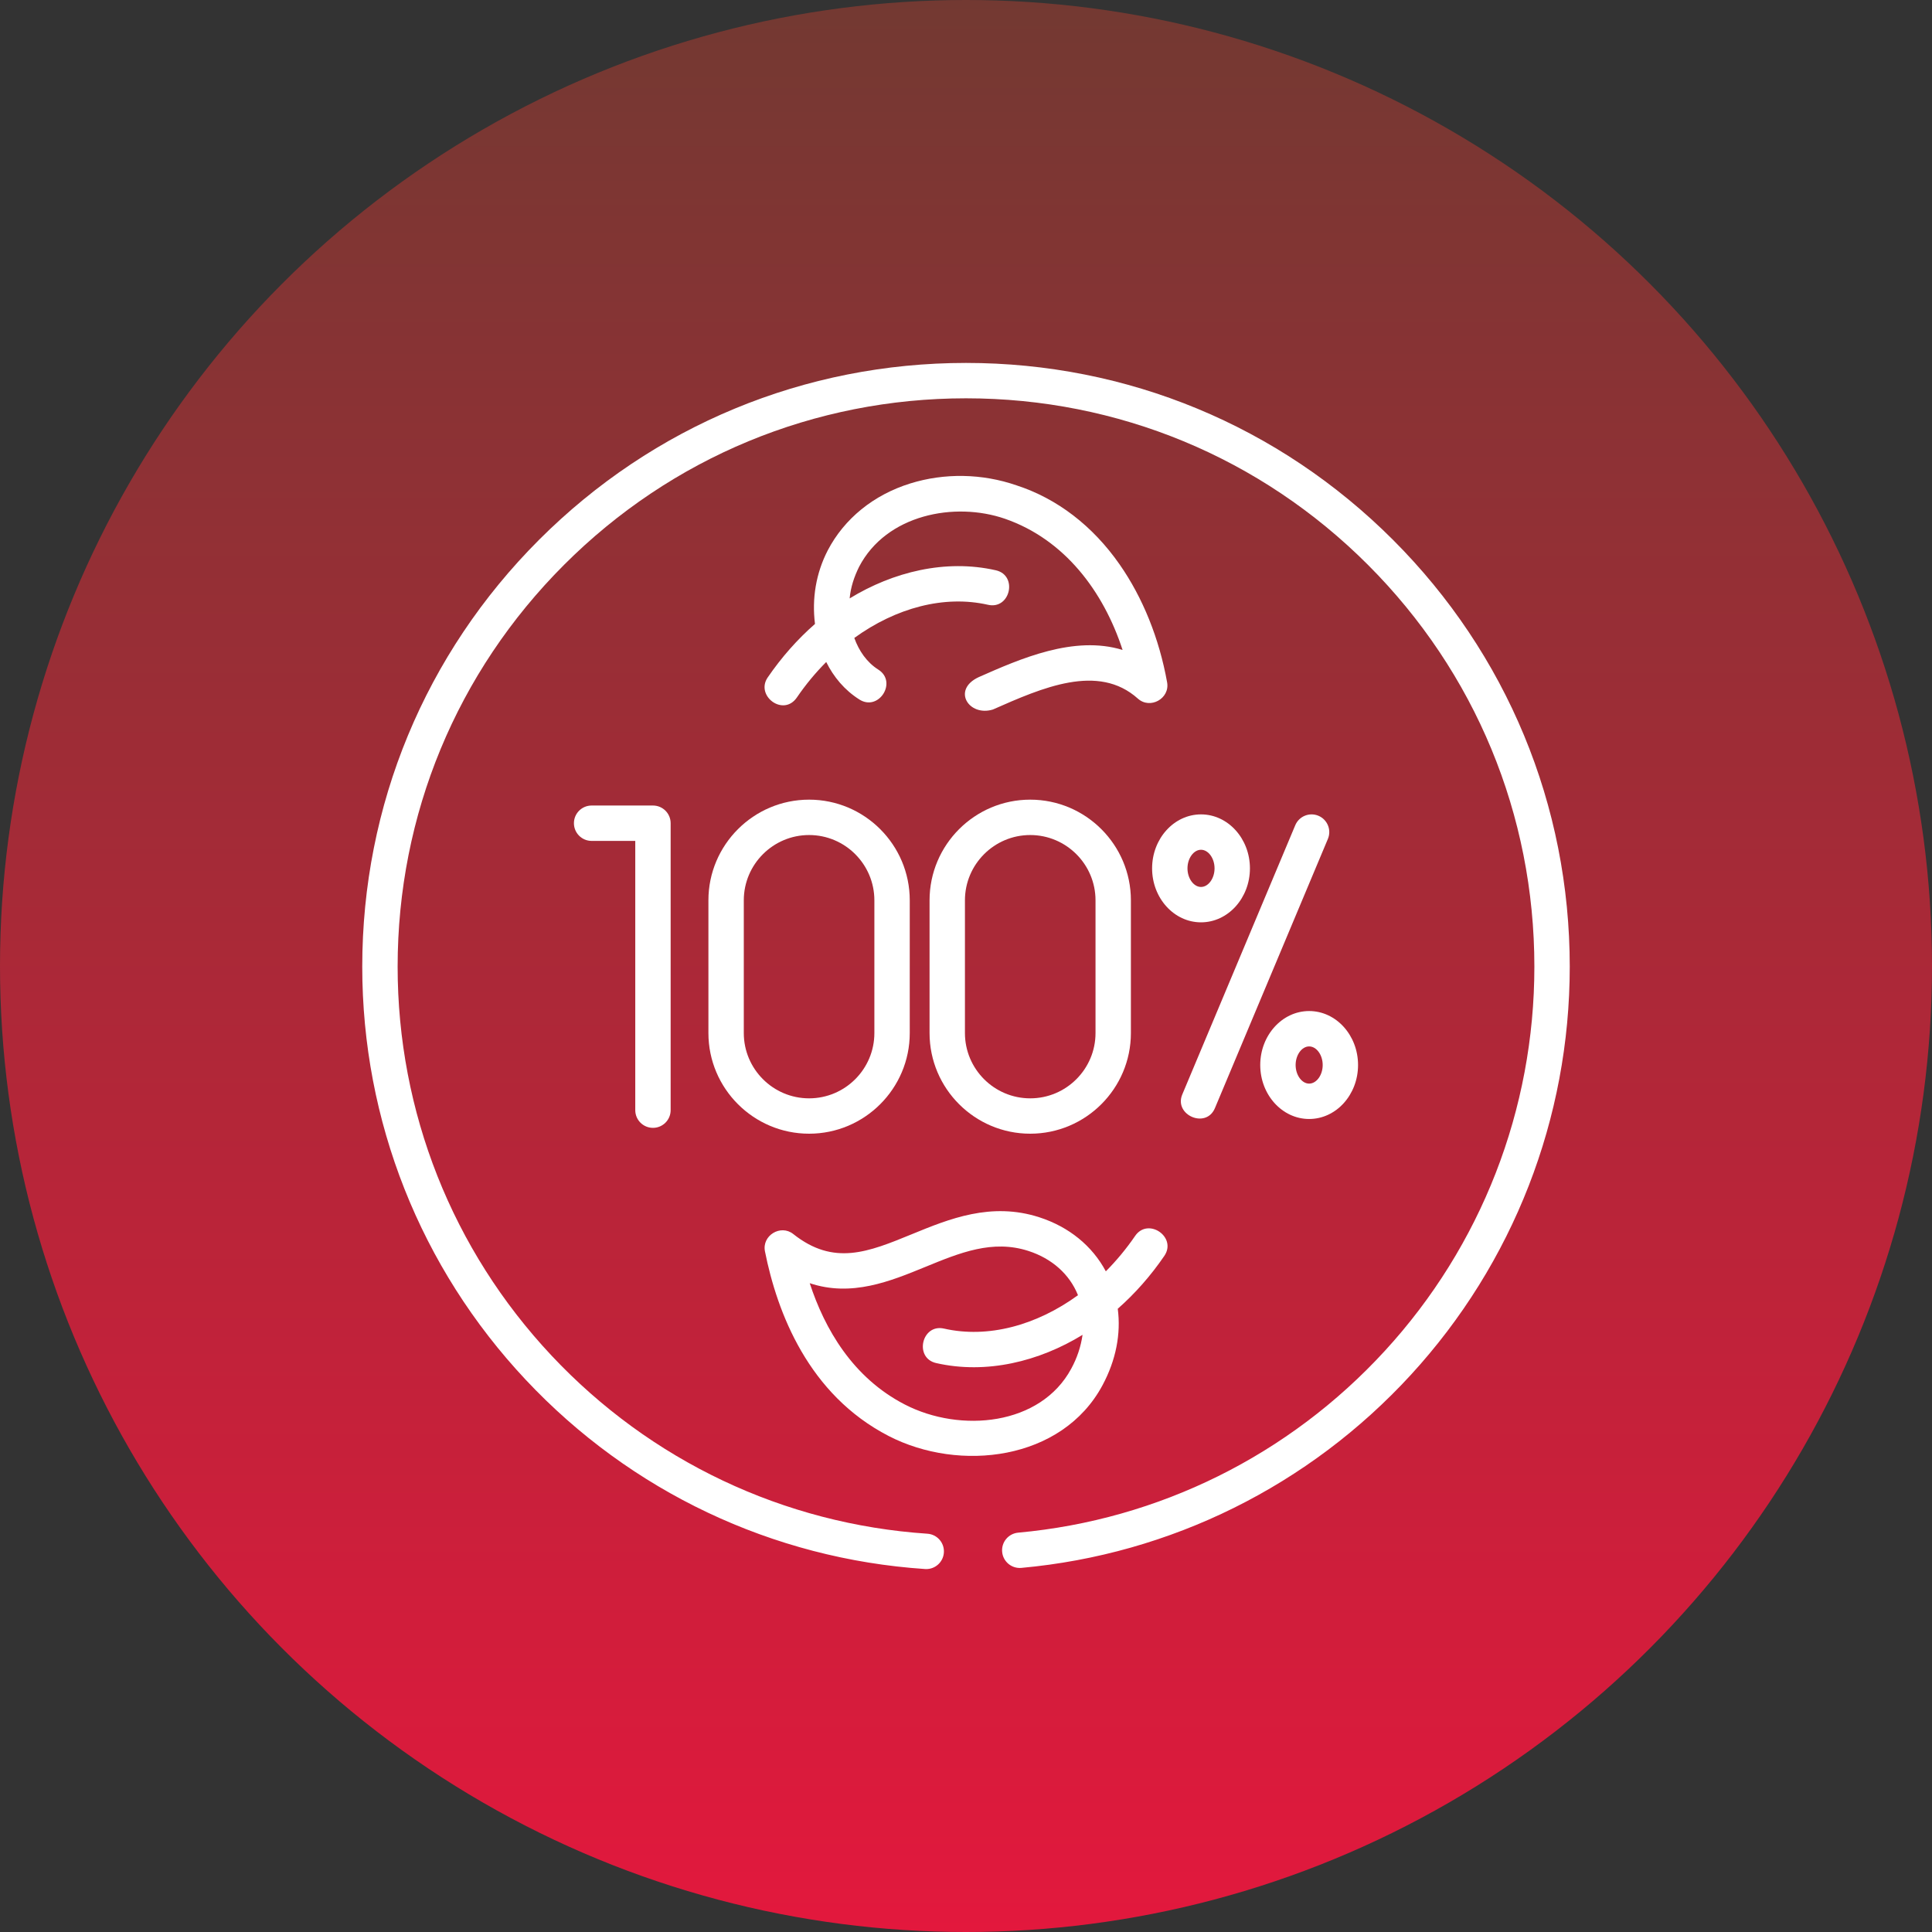 <svg width="80" height="80" viewBox="0 0 80 80" fill="none" xmlns="http://www.w3.org/2000/svg">
<rect x="0" y="0" width="80" height="80" fill="#333333" stroke="none"/>
<circle cx="40" cy="40" r="40" fill="url(#paint0_linear)"/>
<g clip-path="url(#clip0)">
<path d="M54.593 33.779C54.22 33.623 53.791 33.798 53.634 34.171L48.956 45.319C48.599 46.169 49.94 46.759 50.307 45.886L54.985 34.738C55.142 34.365 54.966 33.936 54.593 33.779Z" fill="white"/>
<path d="M49.731 33.722C48.614 33.722 47.706 34.725 47.706 35.957C47.706 37.189 48.615 38.192 49.731 38.192C50.848 38.192 51.757 37.189 51.757 35.957C51.757 34.725 50.848 33.722 49.731 33.722ZM49.731 36.727C49.428 36.727 49.171 36.374 49.171 35.957C49.171 35.539 49.428 35.187 49.731 35.187C50.035 35.187 50.292 35.539 50.292 35.957C50.292 36.374 50.035 36.727 49.731 36.727Z" fill="white"/>
<path d="M52.184 44.1C52.184 45.332 53.093 46.335 54.209 46.335C55.326 46.335 56.234 45.332 56.234 44.1C56.234 42.868 55.326 41.865 54.209 41.865C53.093 41.865 52.184 42.868 52.184 44.1ZM54.77 44.1C54.77 44.517 54.513 44.87 54.209 44.87C53.905 44.87 53.649 44.517 53.649 44.1C53.649 43.682 53.905 43.33 54.209 43.33C54.513 43.33 54.77 43.682 54.77 44.1Z" fill="white"/>
<path d="M27.038 46.702C27.442 46.702 27.77 46.374 27.77 45.969V34.087C27.77 33.683 27.442 33.355 27.038 33.355H24.498C24.093 33.355 23.765 33.683 23.765 34.087C23.765 34.492 24.093 34.82 24.498 34.82H26.305V45.969C26.305 46.374 26.633 46.702 27.038 46.702Z" fill="white"/>
<path d="M29.334 37.281V42.776C29.334 45.074 31.204 46.944 33.503 46.944C35.801 46.944 37.671 45.074 37.671 42.776V37.281C37.671 34.982 35.801 33.112 33.503 33.112C31.204 33.112 29.334 34.982 29.334 37.281ZM30.799 37.281C30.799 35.79 32.012 34.577 33.503 34.577C34.994 34.577 36.206 35.79 36.206 37.281V42.776C36.206 44.267 34.994 45.48 33.503 45.48C32.012 45.48 30.799 44.267 30.799 42.776V37.281Z" fill="white"/>
<path d="M38.491 37.281V42.776C38.491 45.074 40.361 46.944 42.659 46.944C44.958 46.944 46.828 45.074 46.828 42.776V37.281C46.828 34.982 44.958 33.112 42.659 33.112C40.361 33.112 38.491 34.982 38.491 37.281ZM45.363 37.281V42.776C45.363 44.267 44.15 45.48 42.659 45.48C41.168 45.48 39.956 44.267 39.956 42.776V37.281C39.956 35.79 41.168 34.577 42.659 34.577C44.15 34.577 45.363 35.79 45.363 37.281Z" fill="white"/>
<path d="M57.678 22.351C52.956 17.629 46.678 15.028 40 15.028C33.322 15.028 27.044 17.629 22.322 22.351C17.601 27.073 15 33.351 15 40.028C15 46.41 17.405 52.486 21.771 57.136C26.117 61.765 31.989 64.547 38.304 64.97C38.321 64.971 38.337 64.972 38.354 64.972C38.736 64.972 39.058 64.675 39.084 64.288C39.111 63.885 38.806 63.535 38.402 63.508C32.458 63.11 26.931 60.491 22.839 56.133C18.729 51.756 16.465 46.036 16.465 40.028C16.465 33.742 18.913 27.832 23.358 23.387C27.803 18.941 33.714 16.493 40 16.493C46.286 16.493 52.197 18.941 56.642 23.387C61.087 27.832 63.535 33.742 63.535 40.028C63.535 45.938 61.336 51.589 57.342 55.938C53.373 60.262 47.981 62.934 42.16 63.464C41.757 63.501 41.46 63.857 41.497 64.26C41.533 64.662 41.889 64.959 42.292 64.923C48.477 64.36 54.205 61.521 58.421 56.929C62.663 52.308 65 46.306 65 40.028C65 33.351 62.4 27.073 57.678 22.351Z" fill="white"/>
<path d="M31.788 28.053C31.269 28.812 32.439 29.696 32.998 28.88C33.365 28.342 33.773 27.852 34.212 27.412C34.518 28.03 34.97 28.576 35.587 28.966C36.387 29.472 37.17 28.235 36.37 27.728C35.894 27.427 35.568 26.954 35.375 26.416C37.101 25.166 39.102 24.632 40.911 25.043C41.834 25.254 42.159 23.824 41.235 23.614C39.154 23.141 36.977 23.681 35.182 24.779C35.226 24.309 35.368 23.884 35.575 23.466C36.703 21.306 39.531 20.761 41.616 21.482C44.085 22.339 45.693 24.49 46.484 26.913C44.472 26.295 42.247 27.278 40.521 28.041C39.403 28.565 40.12 29.683 41.113 29.38C43.157 28.477 45.474 27.453 47.118 28.929C47.625 29.384 48.448 28.926 48.328 28.255C48.001 26.437 47.321 24.748 46.361 23.372C45.248 21.774 43.771 20.642 42.088 20.096C40.669 19.606 39.109 19.578 37.695 20.018C36.174 20.49 34.958 21.477 34.272 22.796C33.789 23.735 33.614 24.783 33.747 25.836C33.021 26.47 32.362 27.215 31.788 28.053Z" fill="white"/>
<path d="M36.798 59.462C39.73 60.972 43.977 60.483 45.652 57.361C46.209 56.323 46.421 55.231 46.284 54.193C46.997 53.565 47.647 52.83 48.212 52.004C48.746 51.222 47.538 50.396 47.003 51.177C46.635 51.714 46.227 52.204 45.79 52.643C45.228 51.59 44.266 50.803 43.036 50.405C41.04 49.759 39.297 50.474 37.76 51.105C35.953 51.846 34.527 52.431 32.848 51.099C32.325 50.683 31.544 51.16 31.675 51.815C32.181 54.36 33.481 57.752 36.798 59.462ZM38.316 52.46C39.747 51.873 41.099 51.318 42.585 51.799C43.559 52.114 44.287 52.763 44.634 53.625C44.635 53.627 44.636 53.63 44.636 53.632C42.908 54.888 40.902 55.426 39.089 55.014C38.166 54.804 37.841 56.232 38.765 56.442C40.849 56.916 43.03 56.374 44.826 55.273C44.755 55.765 44.599 56.23 44.361 56.668C43.093 59.031 39.774 59.347 37.469 58.159C35.306 57.045 34.148 55.024 33.529 53.134C35.261 53.713 36.863 53.056 38.316 52.46Z" fill="white"/>
</g>
<defs>
<linearGradient id="paint0_linear" x1="40" y1="0" x2="40" y2="80" gradientUnits="userSpaceOnUse">
<stop stop-color="#733932"/>
<stop offset="1" stop-color="#E3183D"/>
</linearGradient>
<clipPath id="clip0">
<rect width="50" height="50" fill="white" transform="translate(15 15)"/>
</clipPath>
</defs>
</svg>
